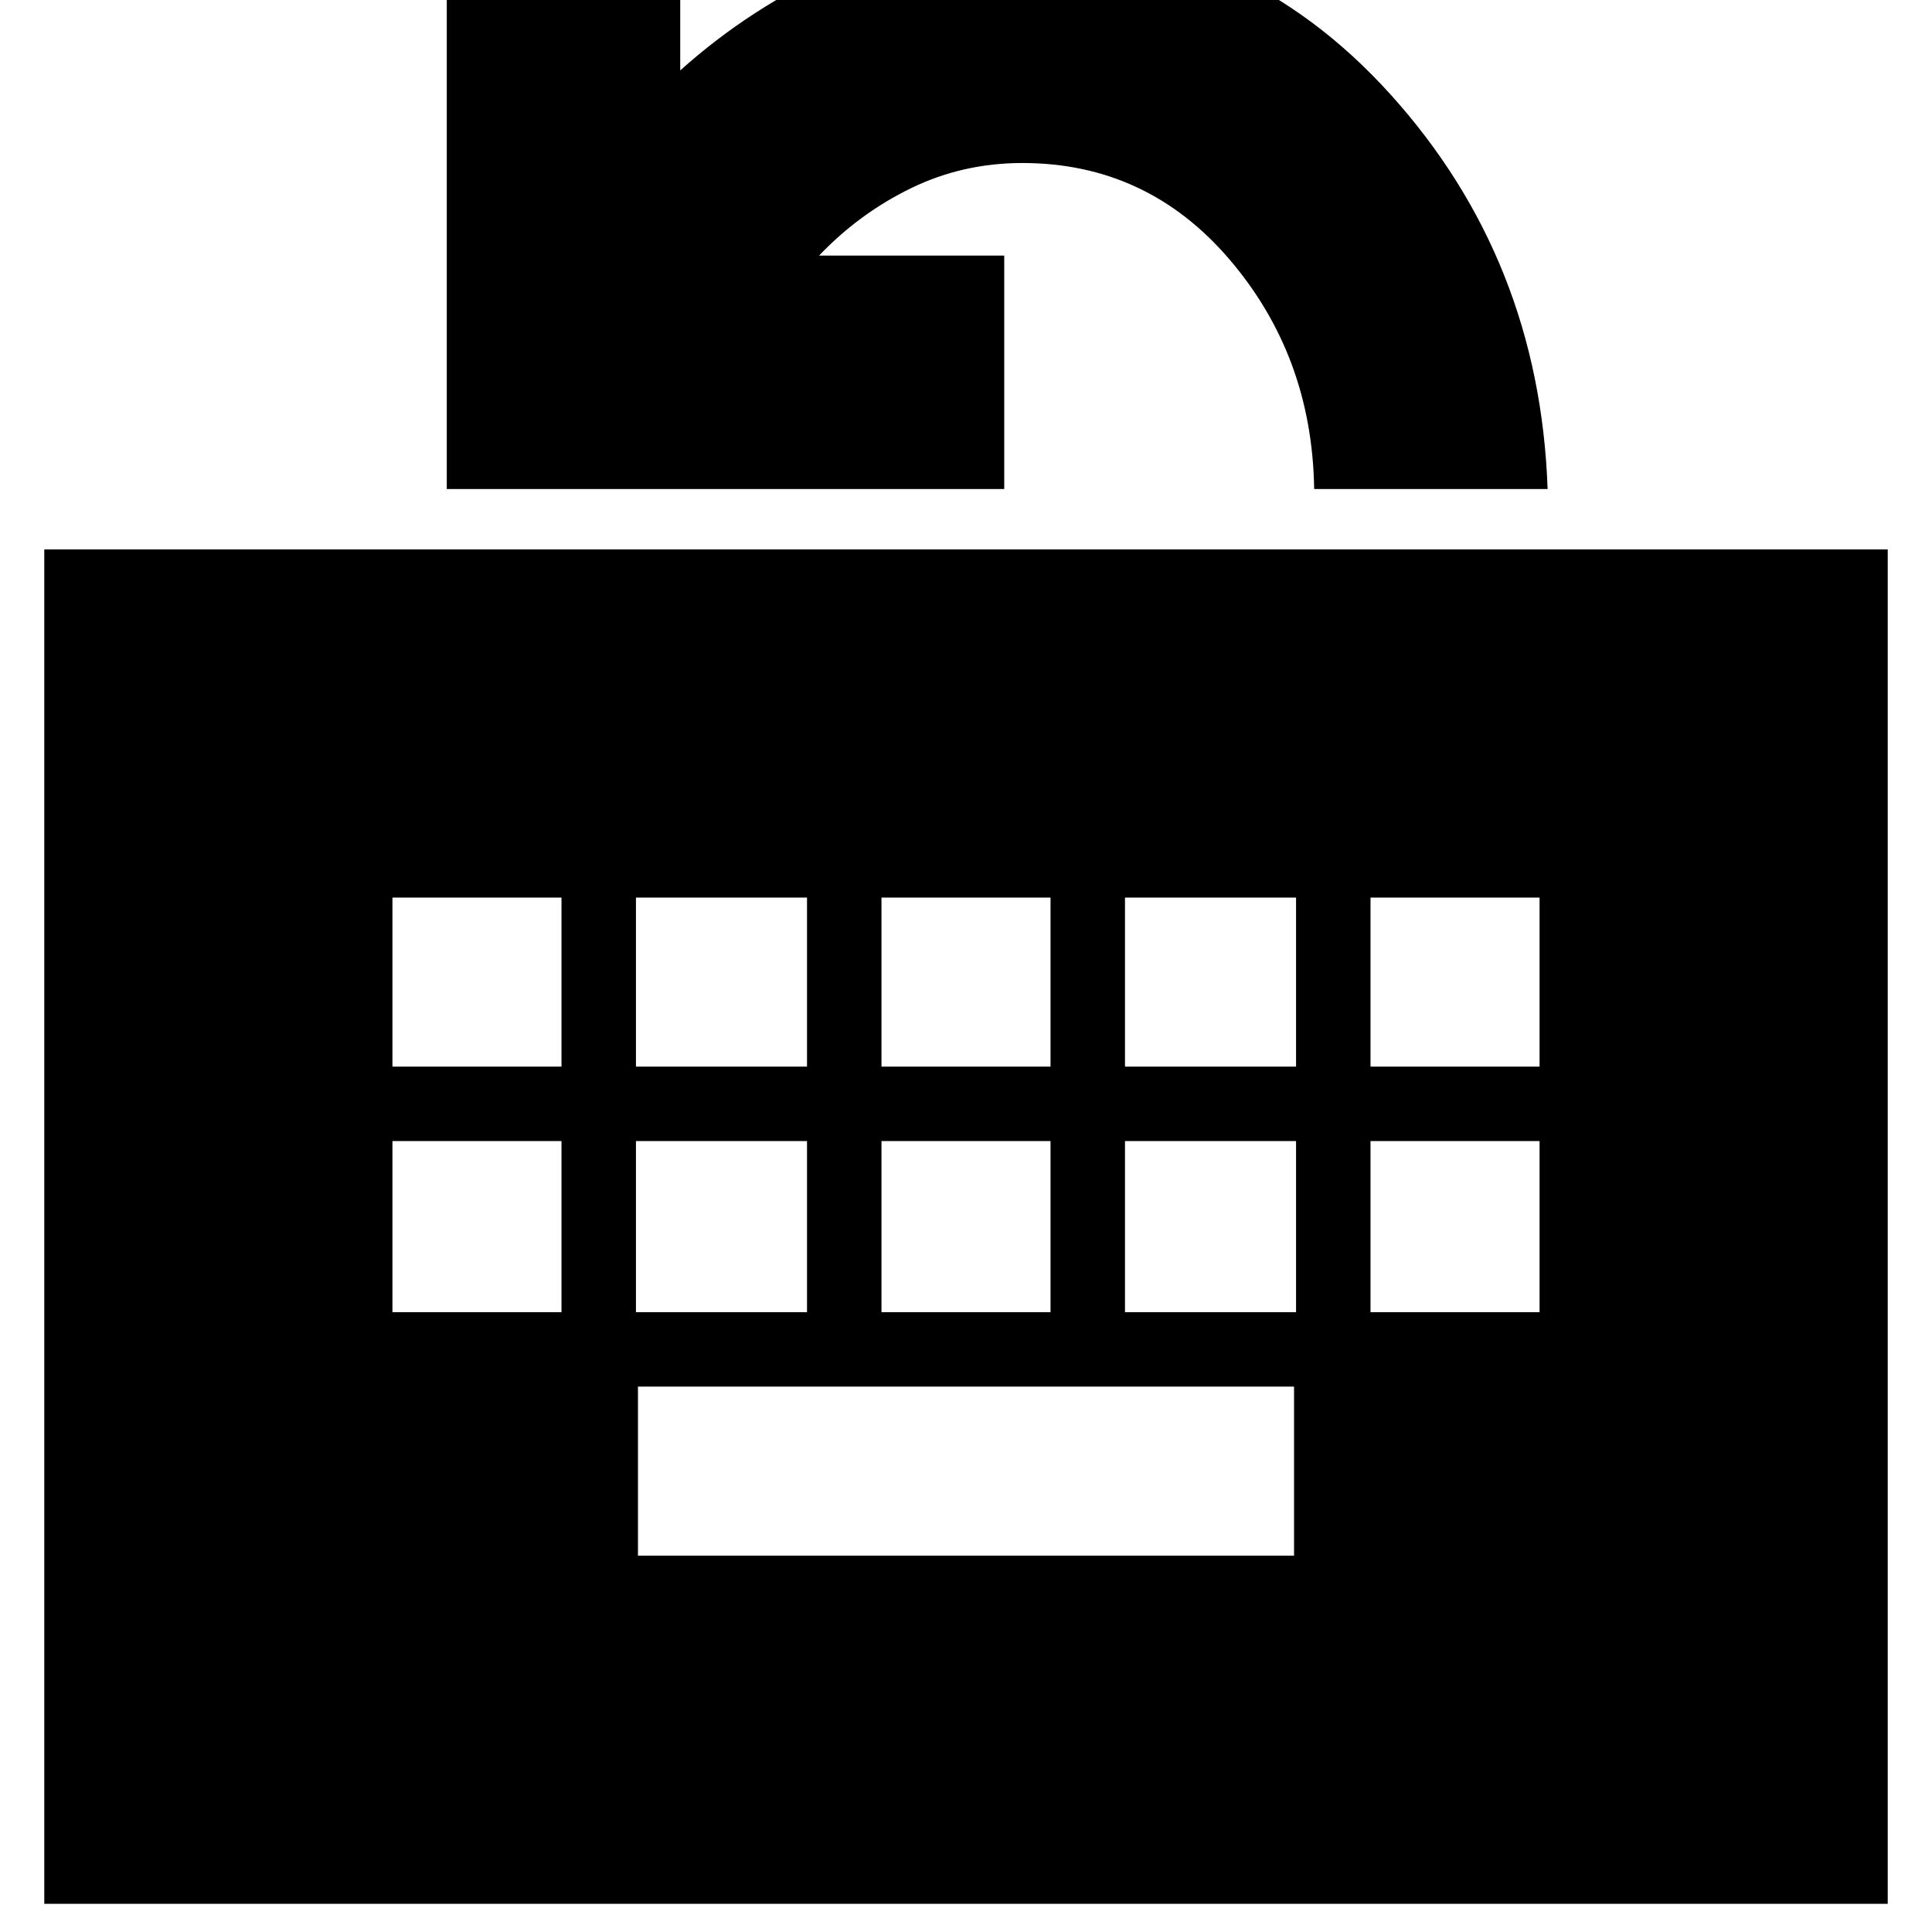 <svg xmlns="http://www.w3.org/2000/svg" height="24" viewBox="0 96 960 960" width="24"><path d="M22 1042V369h916v673H22Zm295-173h326v-84H317v84ZM195 748h84v-85h-84v85Zm121 0h85v-85h-85v85Zm122 0h84v-85h-84v85Zm121 0h85v-85h-85v85Zm122 0h84v-85h-84v85ZM195 626h84v-84h-84v84Zm121 0h85v-84h-85v84Zm122 0h84v-84h-84v84Zm121 0h85v-84h-85v84Zm122 0h84v-84h-84v84ZM222 339V61h116v70q35.2-31.574 78.378-50.787Q459.556 61 508 61q109 0 183 82t78 196H653q-1-66-42-114t-103-48q-29.571 0-55.286 12.5Q427 202 407 223h92v116H222Z"/></svg>